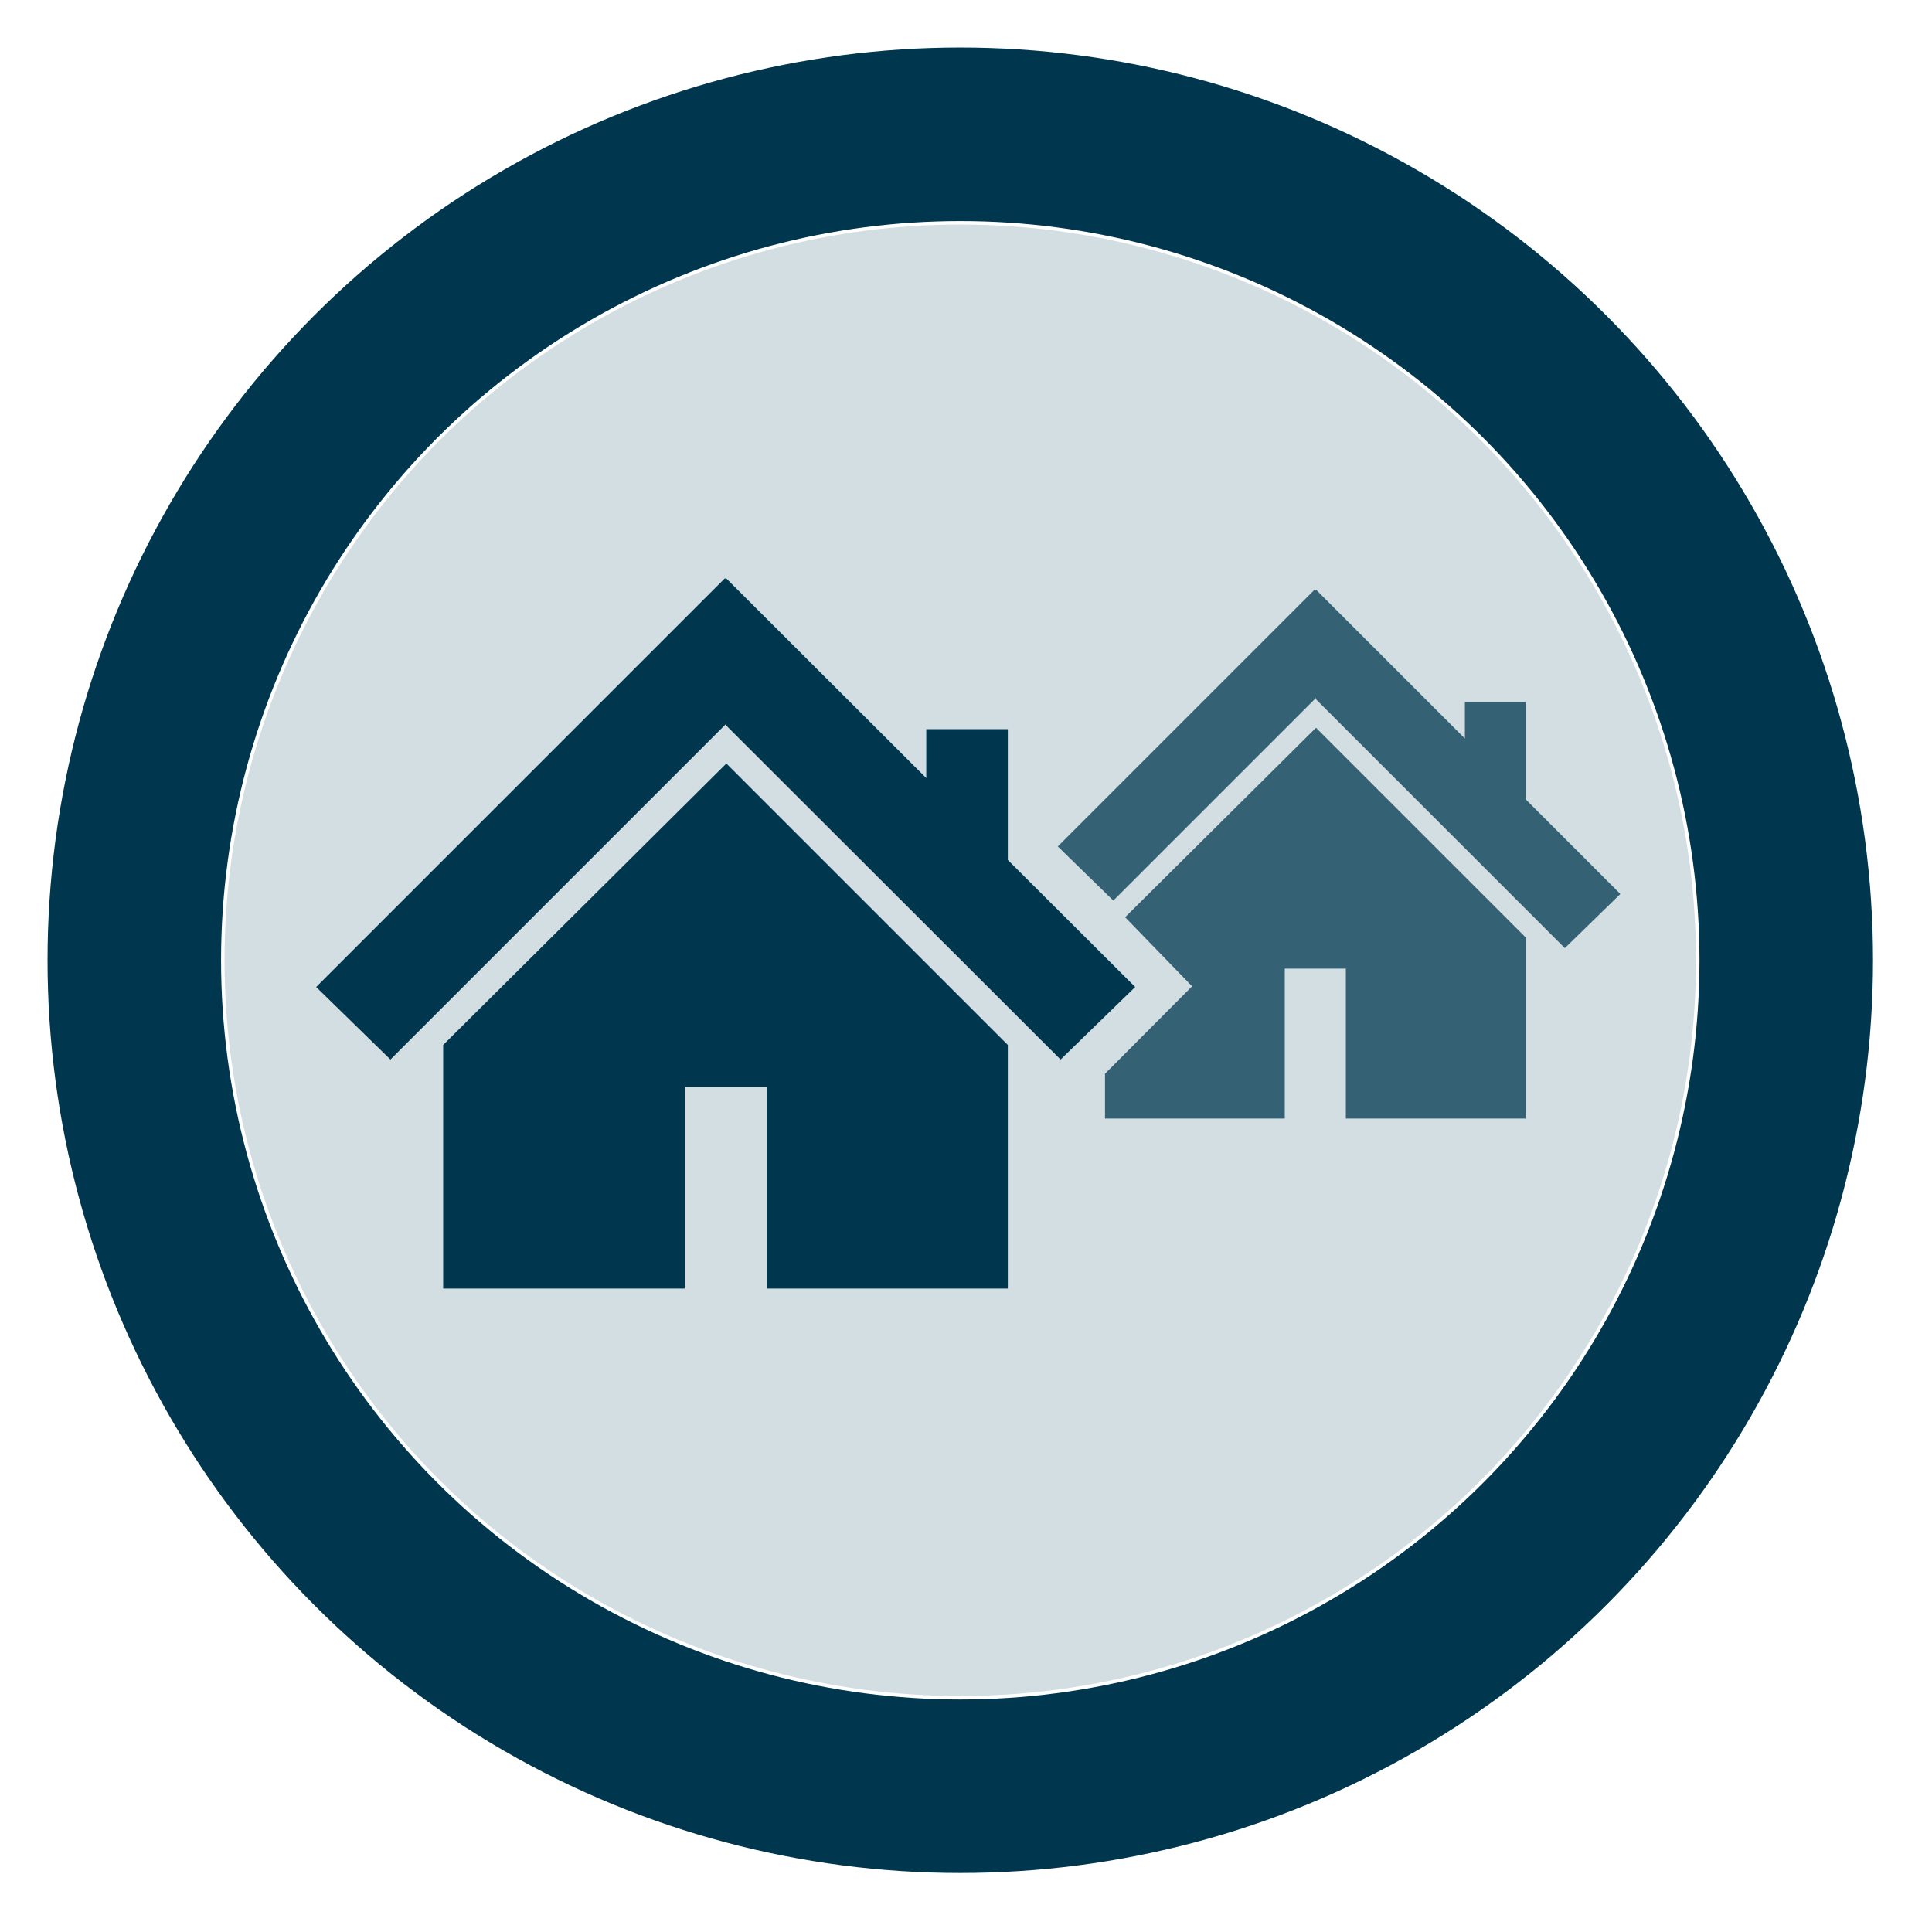 <svg id="secondaryHome" xmlns="http://www.w3.org/2000/svg" viewBox="0 0 55.67 55.67"><defs><style>.cls-1{fill:#d3dee3;}.cls-1,.cls-3,.cls-5{isolation:isolate;}.cls-2{fill:none;stroke:#00374f;stroke-miterlimit:10;stroke-width:5px;}.cls-3,.cls-4,.cls-5,.cls-6{fill:#00374f;}.cls-5,.cls-6{opacity:0.75;}</style></defs><title>secondaryHome</title><circle class="cls-1" cx="27.67" cy="27.67" r="21.2"/><circle class="cls-2" cx="27.67" cy="27.67" r="23.8"/><polygon class="cls-3" points="20.93 22 12.77 30.11 12.77 37.13 19.73 37.13 19.73 31.32 22.09 31.32 22.09 37.13 29.04 37.13 29.04 30.11 20.93 22"/><polygon class="cls-4" points="29.04 24.78 29.04 21.01 26.69 21.01 26.69 22.42 20.93 16.67 20.93 16.67 20.88 16.67 9.11 28.44 11.25 30.53 20.93 20.85 20.93 20.91 30.56 30.53 32.71 28.44 29.04 24.78"/><polygon class="cls-5" points="37.92 20.97 32.42 26.43 34.35 28.42 31.84 30.94 31.84 32.23 37.02 32.23 37.02 27.91 38.78 27.91 38.78 32.23 43.96 32.23 43.96 27.01 37.92 20.97"/><polygon class="cls-6" points="43.96 23.03 43.96 20.23 42.21 20.23 42.21 21.28 37.92 16.99 37.92 16.99 37.88 16.99 30.48 24.39 32.08 25.95 37.92 20.11 37.92 20.15 45.09 27.32 46.69 25.76 43.96 23.03"/></svg>
